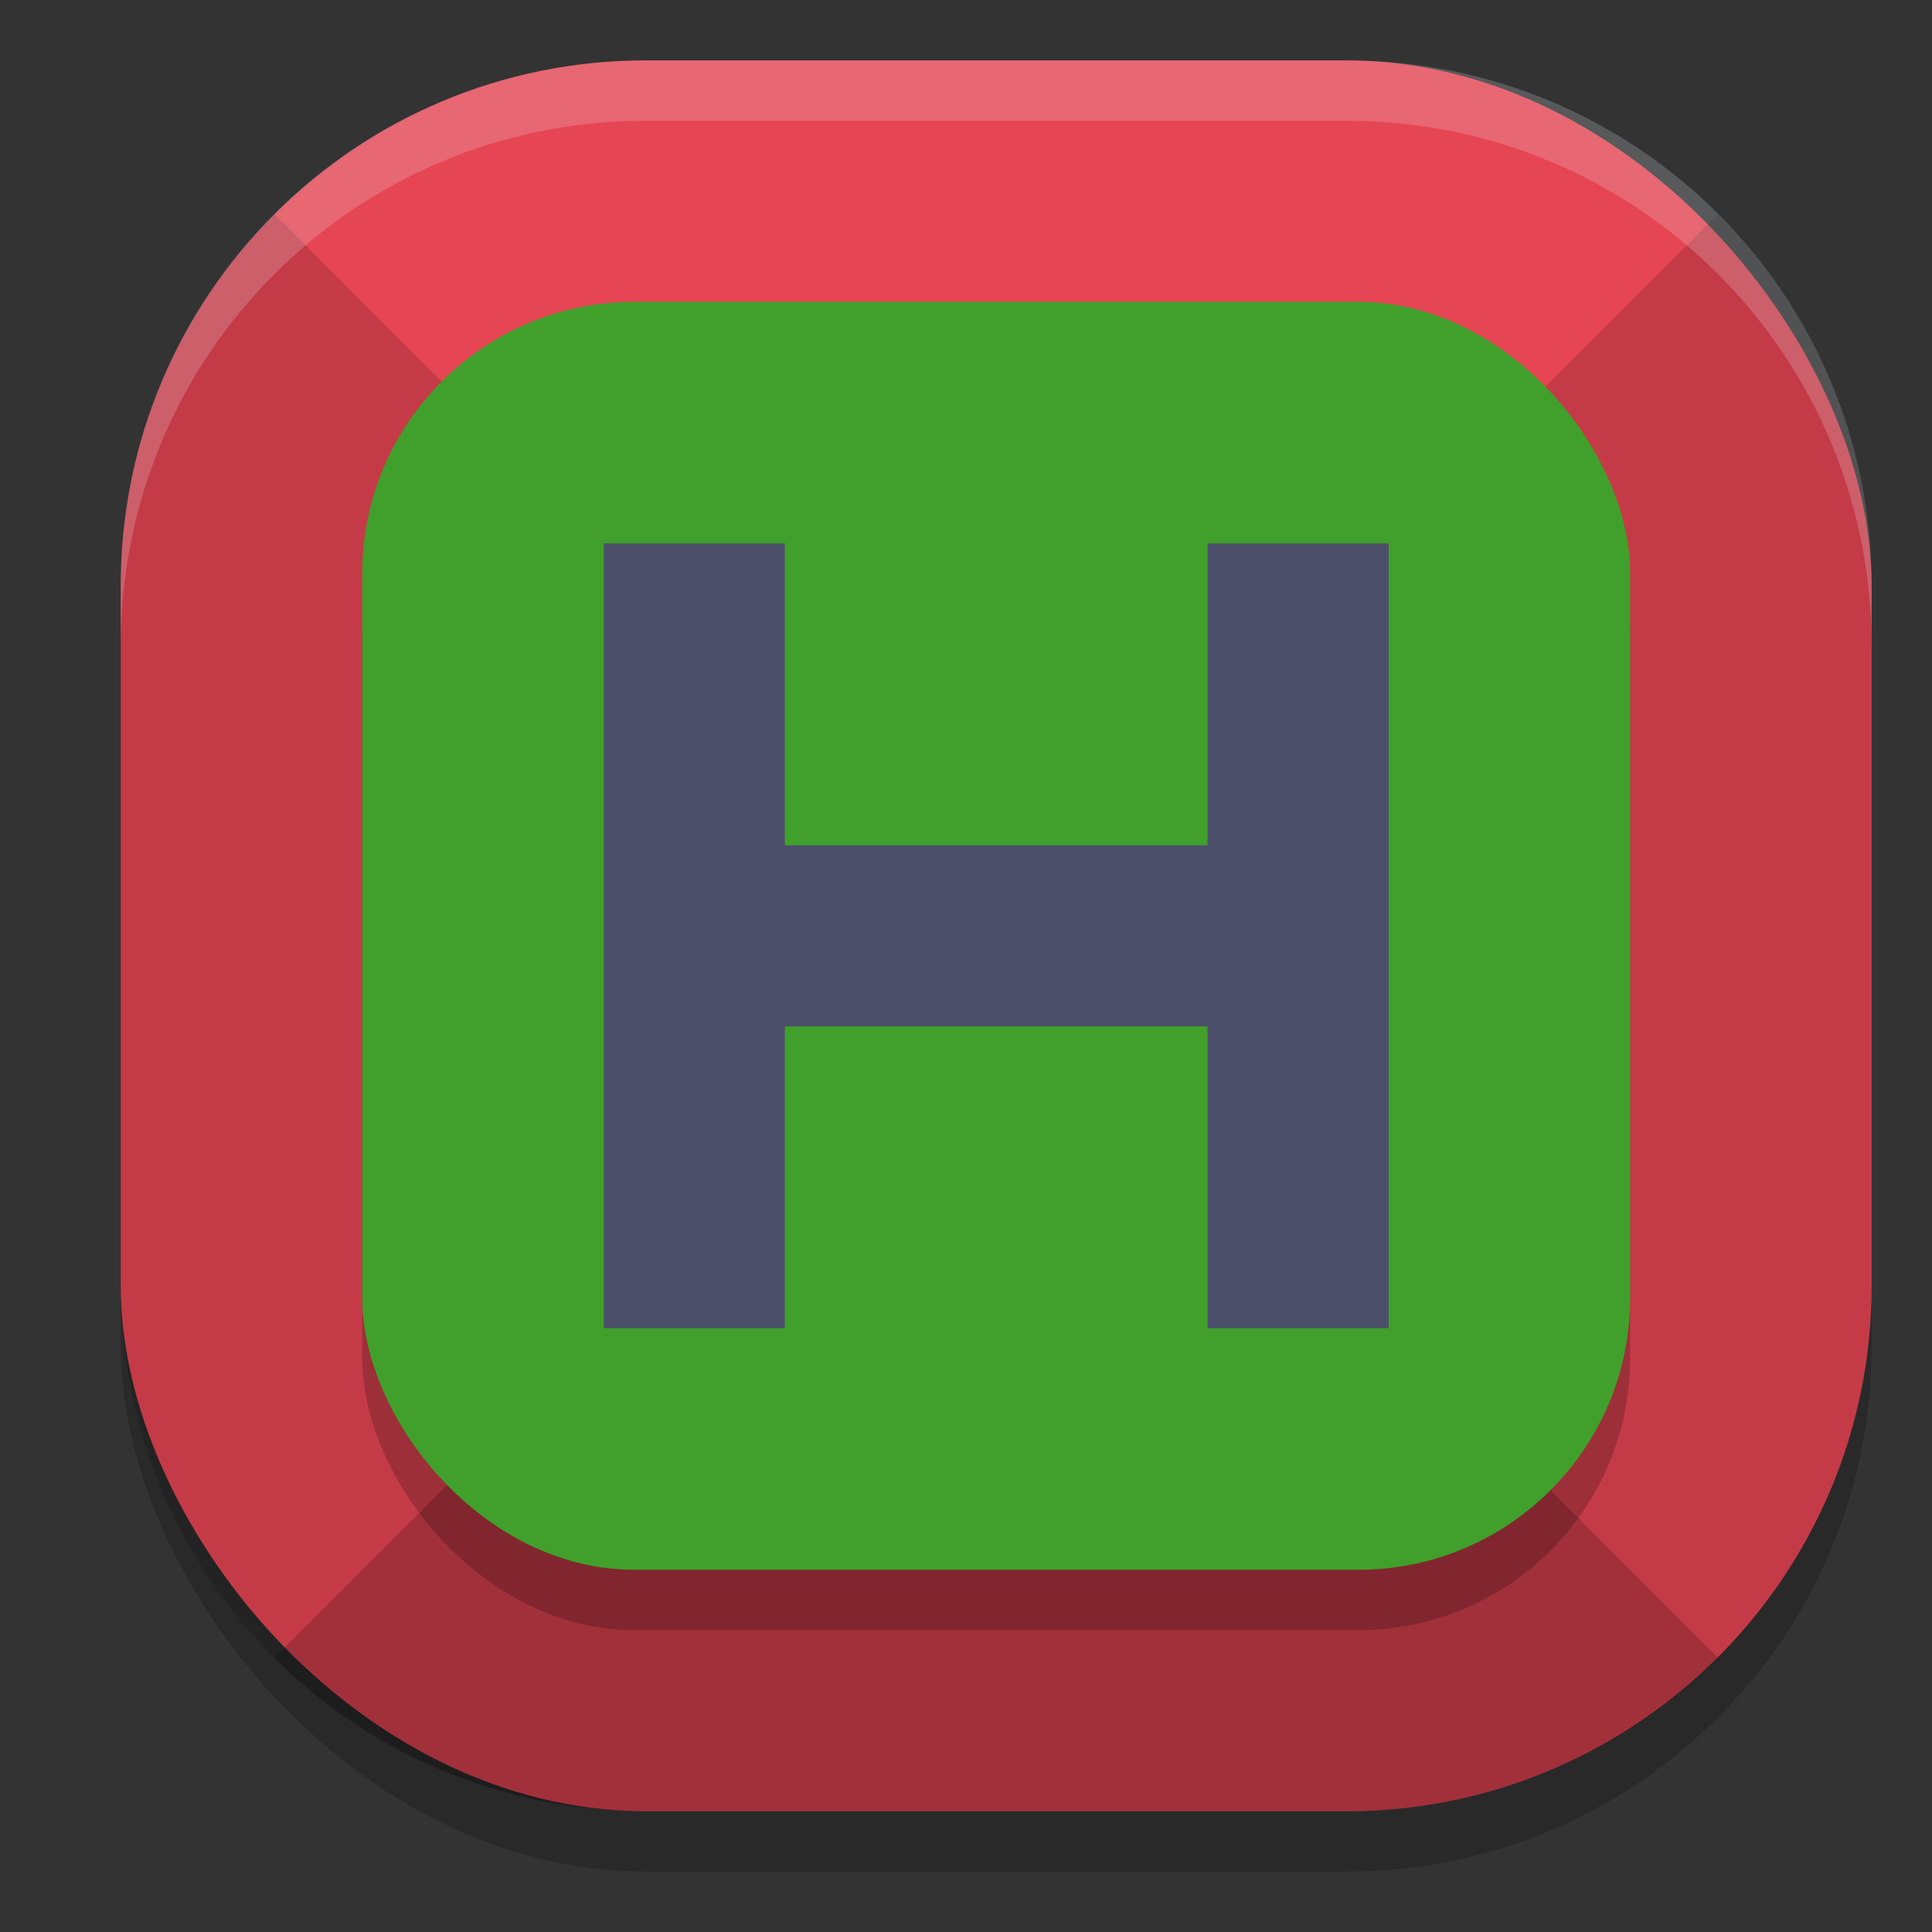 <svg xmlns="http://www.w3.org/2000/svg" width="32" height="32" version="1">
 <rect width="100%" height="100%" fill="#333333" stroke="none"/>
 <rect style="opacity:0.2" width="29" height="29" x="2" y="2" rx="8.7" ry="8.7"/>
 <rect style="fill:#e64553" width="29" height="29" x="2" y="1" rx="8.7" ry="8.7"/>
 <path style="opacity:0.3" d="m 9.975,22.025 -5.432,5.432 C 6.116,29.029 8.29,30 10.7,30 h 5.8 5.8 c 2.41,0 4.584,-0.971 6.157,-2.543 L 23.025,22.025 H 16.5 Z"/>
 <path style="opacity:0.15" d="M 28.457,3.543 23.025,8.975 V 15.5 22.025 l 5.432,5.432 C 30.029,25.884 31,23.71 31,21.3 V 9.7 c 0,-2.41 -0.971,-4.584 -2.543,-6.157 z"/>
 <path style="opacity:0.15" d="M 4.543,3.543 C 2.971,5.116 2,7.29 2,9.7 V 15.5 21.3 c 0,2.41 0.971,4.584 2.543,6.157 L 9.975,22.025 V 15.5 8.975 Z"/>
 <rect style="opacity:0.2" width="21" height="21" x="6" y="6" rx="4.5" ry="4.5"/>
 <rect style="fill:#40a02b" width="21" height="21" x="6" y="5" rx="4.5" ry="4.5"/>
 <path style="fill:#4c4f69" d="M 10,9 V 14.056 16.944 22 h 3 v -5 h 7 v 5 h 3 V 16.944 14.056 9 H 20 V 14 H 13 V 9 Z"/>
 <path style="opacity:0.2;fill:#eff1f5" d="M 10.699 1 C 5.879 1 2 4.879 2 9.699 L 2 10.699 C 2 5.879 5.879 2 10.699 2 L 22.301 2 C 27.121 2 31 5.879 31 10.699 L 31 9.699 C 31 4.879 27.121 1 22.301 1 L 10.699 1 z"/>
</svg>
